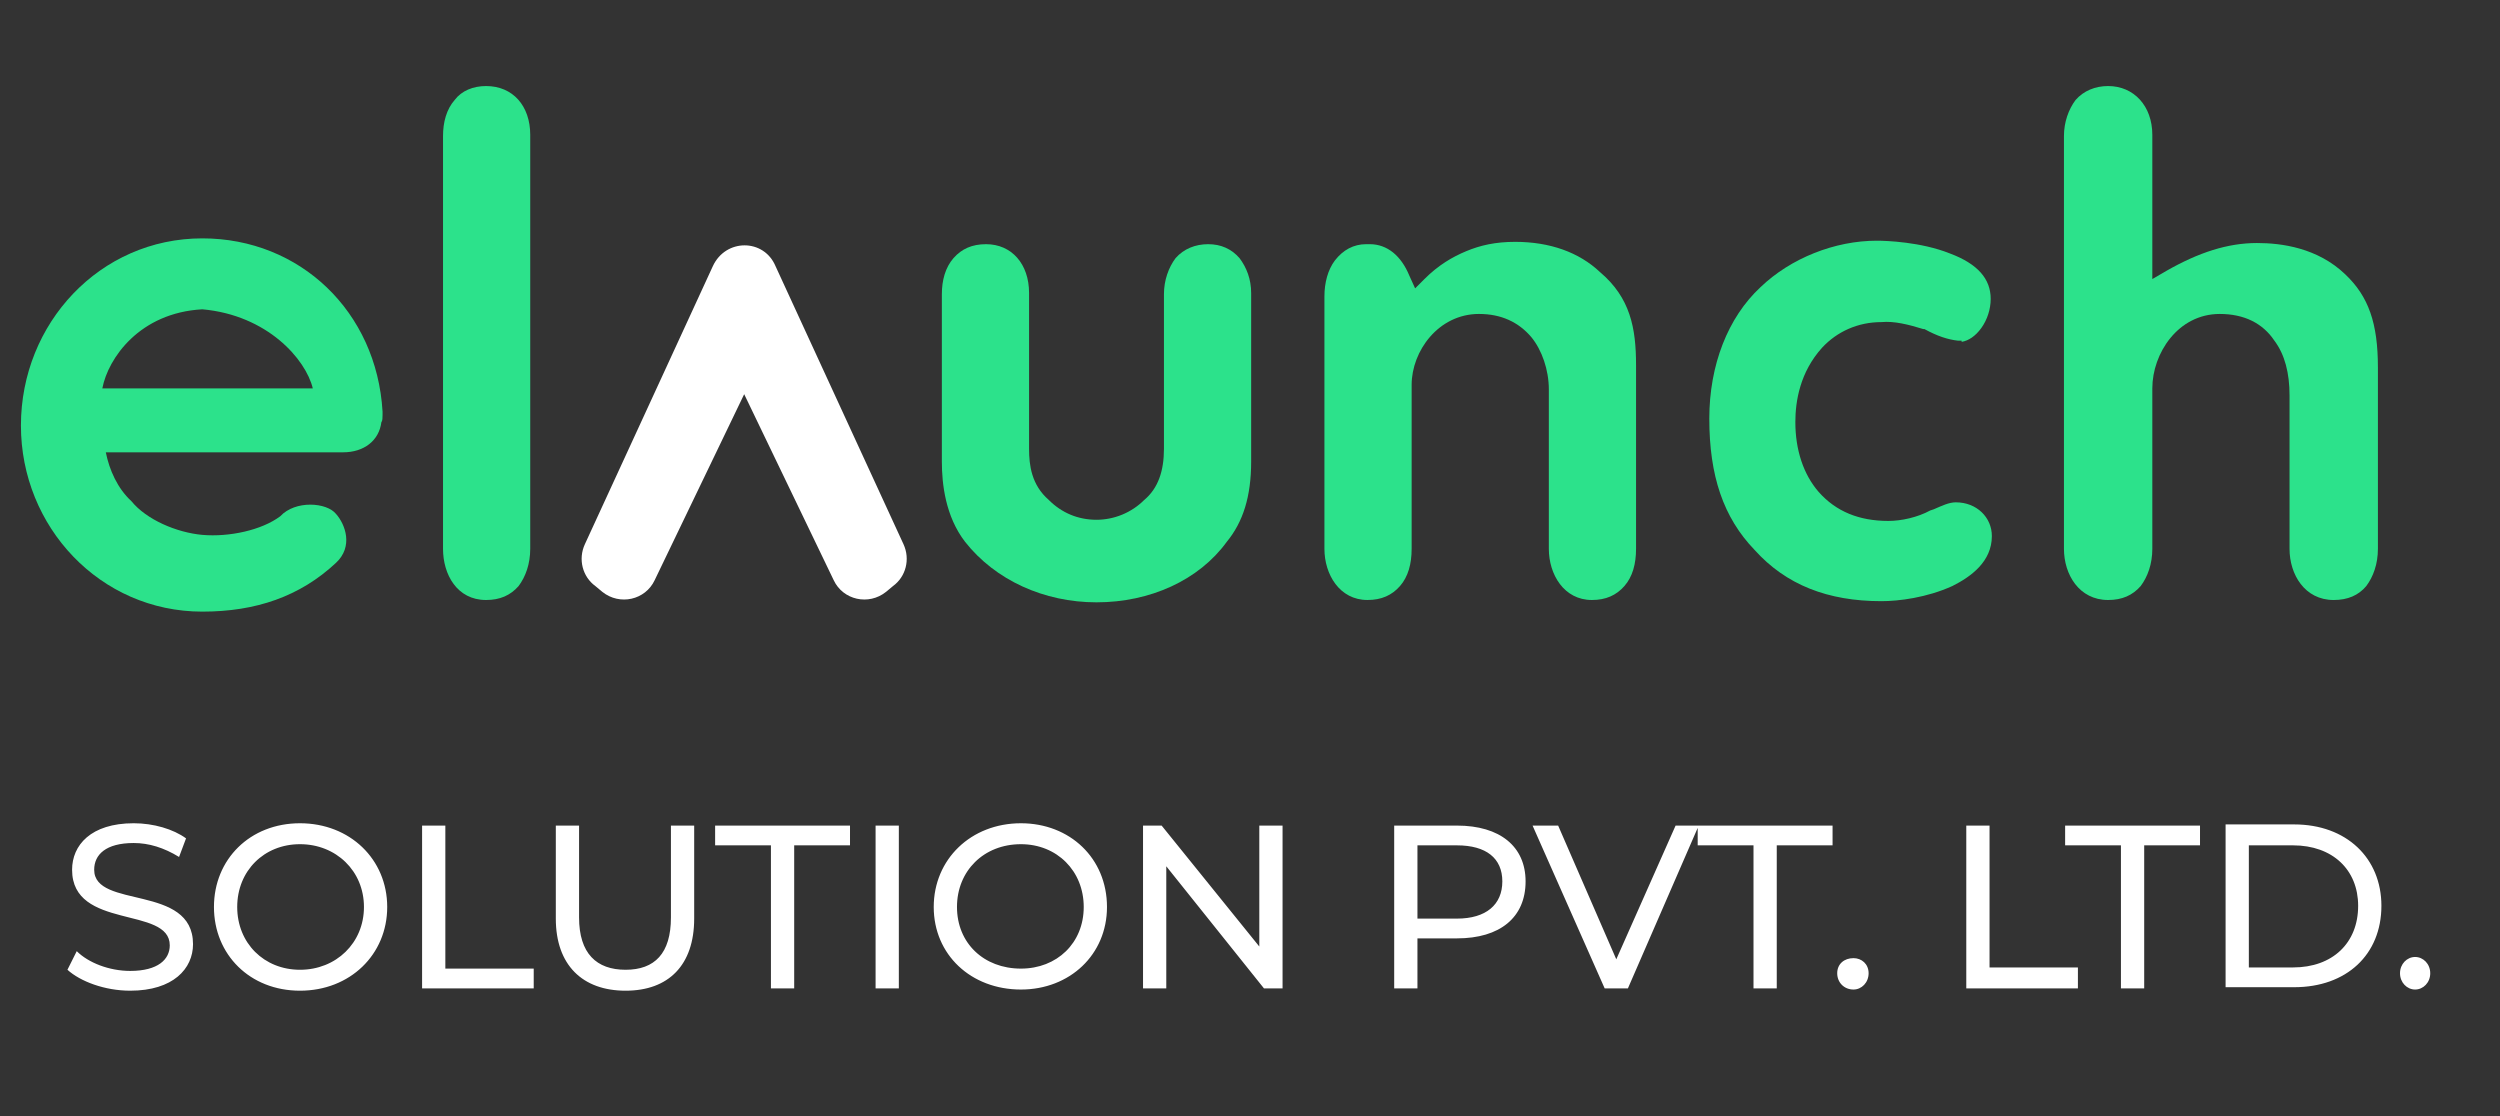 <svg version="1.2" xmlns="http://www.w3.org/2000/svg" viewBox="0 0 215 96" width="215" height="96"><rect x="0" y="0" width="215" height="96" fill="#333333" stroke="none"/><style>.a{fill:#2ce28b}.b{fill:#fff}</style><path fill-rule="evenodd" class="a" d="m29.5 38.9h-20.4c0.3 1.5 1 3.1 2.2 4.2 1.3 1.6 3.9 2.7 6.1 2.9 2.3 0.2 5.1-0.4 6.7-1.6 1.3-1.4 4-1.2 4.8-0.2 0.8 0.9 1.5 2.8 0 4.2-3.1 2.9-6.9 4.2-11.5 4.2-8.8 0-15.6-7.3-15.6-16 0-8.8 6.8-16.1 15.6-16.1 8.4 0 15 6.3 15.5 14.9 0 0.1 0 0.2 0 0.3 0 0.2 0 0.5-0.1 0.6-0.2 1.6-1.5 2.6-3.3 2.6zm-2.6-5.5c-0.6-2.5-3.9-6.3-9.5-6.8-5.4 0.3-8.1 4.2-8.6 6.8z"/><path class="a" d="m90.2 43c-1.5-1.3-1.7-3-1.7-4.4v-13.4c0-2.5-1.5-4.2-3.7-4.2-1.2 0-2.1 0.4-2.8 1.2-0.7 0.8-1 1.9-1 3.1v14.4c0 1.9 0.3 4.7 2 6.9 2.6 3.3 6.8 5.2 11.3 5.2 4.6 0 8.8-1.9 11.2-5.2 1.4-1.7 2.1-3.9 2.1-6.9v-14.5c0-1.2-0.4-2.2-1-3-0.7-0.8-1.6-1.2-2.7-1.2-1.1 0-2.1 0.4-2.8 1.2-0.6 0.8-1 1.9-1 3.1v13.3c0 1.9-0.5 3.4-1.7 4.4-1.1 1.1-2.6 1.7-4.1 1.7-1.6 0-3-0.6-4.1-1.7z"/><path class="a" d="m41.8 51.6c1.2 0 2.1-0.4 2.8-1.2 0.6-0.8 1-1.9 1-3.2v-35.6c0-2.5-1.5-4.2-3.8-4.2-1.1 0-2.1 0.4-2.7 1.2-0.7 0.8-1 1.9-1 3.1v35.5c0 2.2 1.2 4.4 3.7 4.4z"/><path class="a" d="m127.2 27c1.9 0 3.4 0.7 4.5 2 0.9 1.1 1.5 2.8 1.5 4.5v13.7c0 2.2 1.3 4.4 3.7 4.4 1.2 0 2.1-0.4 2.8-1.2 0.7-0.8 1-1.9 1-3.2v-15.8c0-3.2-0.5-5.8-3.1-8-1.8-1.7-4.3-2.6-7.3-2.6-1.7 0-3 0.3-4.2 0.8-1.2 0.5-2.4 1.2-3.6 2.4l-0.8 0.8-0.5-1.1c-0.7-1.7-1.9-2.7-3.4-2.7h-0.3c-1.1 0-2 0.5-2.7 1.4-0.6 0.8-0.9 1.9-0.9 3.1v21.7c0 2.2 1.3 4.4 3.7 4.4 1.2 0 2.1-0.4 2.8-1.2 0.7-0.8 1-1.9 1-3.2v-14.1c0-2.9 2.3-6.1 5.8-6.1z"/><path class="a" d="m201.7 23.6c-2.4-2.3-5.5-2.7-7.6-2.7-2.5 0-5 0.8-7.8 2.4l-1.2 0.7v-12.4c0-2.5-1.6-4.2-3.8-4.2-1.1 0-2.1 0.4-2.8 1.2-0.6 0.8-1 1.9-1 3.1v35.5c0 2.2 1.3 4.4 3.8 4.4 1.2 0 2.1-0.4 2.8-1.2 0.6-0.8 1-1.9 1-3.2v-13.8c0-3 2.2-6.4 5.8-6.4 2.1 0 3.7 0.8 4.7 2.3 0.9 1.2 1.3 2.8 1.3 4.7v13.2c0 2.2 1.3 4.4 3.8 4.4q1.8 0 2.8-1.2c0.6-0.8 1-1.9 1-3.2v-15.6c0-3.8-0.8-6.1-2.8-8z"/><path class="a" d="m165.4 28.3h0.1c1.1 0.6 2 0.9 2.9 1h0.3v0.1c0.6-0.1 1.2-0.5 1.7-1.2 0.5-0.7 0.8-1.6 0.8-2.5 0-1.7-1.1-3-3.5-3.9-2.5-1-5.5-1.1-6.3-1.1-3.6 0-7.4 1.5-10 4-2.8 2.6-4.4 6.7-4.4 11.3 0 4.9 1.2 8.5 3.9 11.3 2.7 3 6.3 4.4 10.9 4.4 1.5 0 3.9-0.3 6.1-1.3 1.6-0.8 3.4-2.1 3.4-4.3 0-1.6-1.3-2.9-3.1-2.9-0.6 0-1.2 0.3-1.9 0.6l-0.3 0.1c-1.1 0.6-2.5 0.9-3.6 0.9-2.5 0-4.5-0.8-6-2.5-1.3-1.5-2-3.6-2-6 0-1.8 0.4-4.3 2.3-6.4 1.3-1.4 3.1-2.2 5.1-2.2 1.1-0.1 2.3 0.2 3.6 0.6z"/><path class="b" d="m51.8 50.9c1.5 1.2 3.7 0.7 4.5-1l7.7-16 7.7 16c0.8 1.7 3 2.2 4.5 1l0.6-0.5c1.1-0.8 1.5-2.3 0.9-3.6l-11-23.9c-1-2.4-4.3-2.4-5.4 0l-11 23.9c-0.6 1.3-0.2 2.8 0.9 3.6z"/><path fill-rule="evenodd" class="b" d="m5.8 83.4l0.8-1.6c1 1 2.8 1.7 4.6 1.7 2.4 0 3.4-1 3.4-2.2 0-3.4-8.4-1.3-8.4-6.5 0-2.1 1.6-4 5.3-4 1.7 0 3.4 0.5 4.5 1.3l-0.6 1.6c-1.3-0.8-2.6-1.2-3.9-1.2-2.4 0-3.4 1-3.4 2.3 0 3.4 8.5 1.2 8.5 6.4 0 2.1-1.7 4-5.4 4-2.2 0-4.3-0.8-5.4-1.8zm12.6-5.4c0-4.1 3.1-7.2 7.4-7.2 4.3 0 7.5 3.1 7.5 7.2 0 4.1-3.2 7.2-7.5 7.2-4.3 0-7.4-3.1-7.4-7.2zm12.9 0c0-3.1-2.4-5.4-5.5-5.4-3.1 0-5.4 2.3-5.4 5.4 0 3.1 2.3 5.4 5.4 5.4 3.1 0 5.5-2.3 5.5-5.4zm5-7h2v12.3h7.6v1.7h-9.6zm11.5 8v-8h2v7.9c0 3.1 1.5 4.5 4 4.5 2.5 0 3.9-1.4 3.9-4.5v-7.9h2v8c0 4-2.2 6.2-5.9 6.2-3.7 0-6-2.2-6-6.2zm18.5-6.3h-4.8v-1.7h11.6v1.7h-4.8v12.3h-2zm9-1.7h2v14h-2zm5 7c0-4.1 3.2-7.2 7.5-7.2 4.2 0 7.4 3 7.4 7.2 0 4.1-3.2 7.1-7.4 7.1-4.3 0-7.5-3-7.5-7.1zm12.9 0c0-3.1-2.3-5.4-5.4-5.4-3.2 0-5.5 2.3-5.5 5.4 0 3.1 2.3 5.3 5.5 5.3 3.1 0 5.4-2.2 5.4-5.3zm17.1-7v14h-1.6l-8.4-10.5v10.5h-2v-14h1.6l8.4 10.4v-10.4zm20.9 4.8c0 3.1-2.2 4.9-5.9 4.9h-3.4v4.3h-2v-14h5.4c3.7 0 5.9 1.8 5.9 4.8zm-2 0c0-2-1.4-3.1-3.9-3.1h-3.4v6.3h3.4c2.5 0 3.9-1.2 3.9-3.2zm10.8 9.2h-2l-6.2-14h2.2l5 11.5 5.1-11.5h13.5v1.7h-4.8v12.3h-2v-12.3h-4.8v-1.5zm18-1.3c0-0.8 0.6-1.3 1.4-1.3 0.7 0 1.3 0.5 1.3 1.3 0 0.8-0.6 1.4-1.3 1.4-0.8 0-1.4-0.6-1.4-1.4zm11.1-12.7h2v12.2h7.6v1.8h-9.6zm13.3 1.7h-4.8v-1.7h11.6v1.7h-4.8v12.3h-2zm9-1.8h5.9c4.5 0 7.5 2.9 7.5 7 0 4.2-3 7-7.5 7h-5.9zm5.8 12.3c3.4 0 5.6-2.1 5.6-5.3 0-3.1-2.2-5.2-5.6-5.2h-3.8v10.5zm9.2 0.5c0-0.8 0.6-1.4 1.3-1.4 0.7 0 1.3 0.6 1.3 1.4 0 0.8-0.6 1.4-1.3 1.4-0.7 0-1.3-0.6-1.3-1.4z"/></svg>